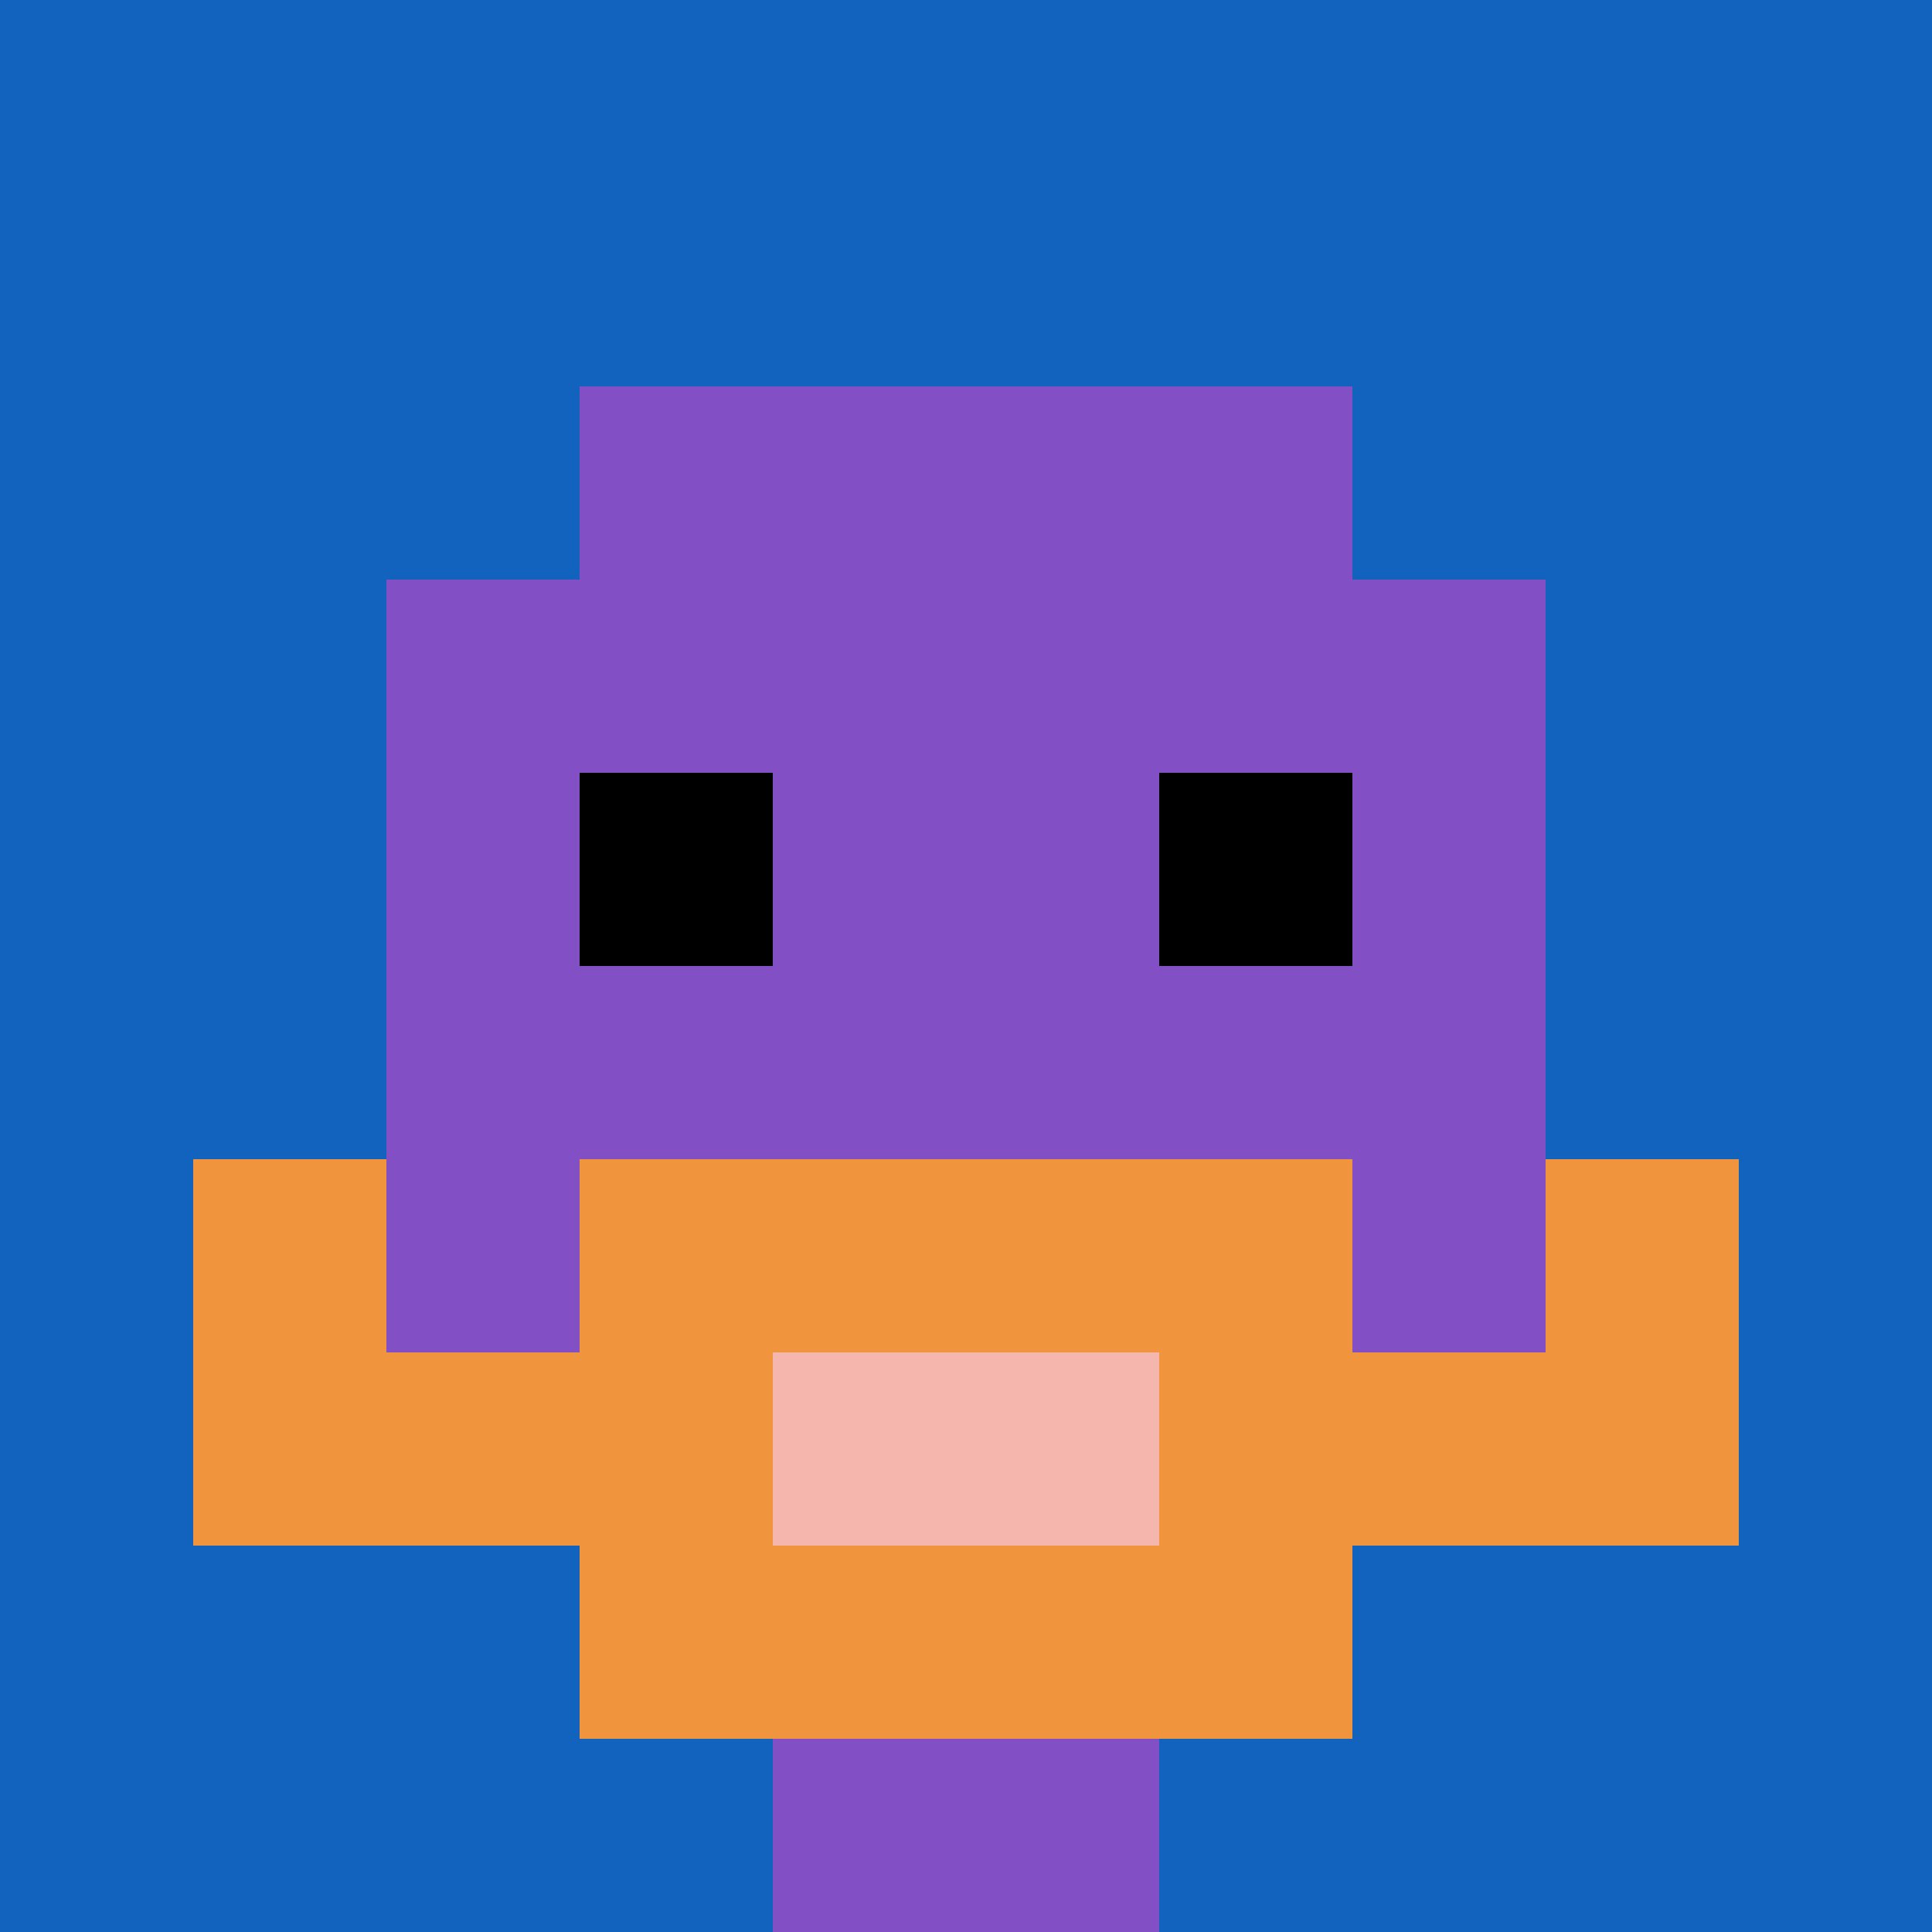 <svg xmlns="http://www.w3.org/2000/svg" version="1.1" width="494" height="494"><title>'goose-pfp-267976' by Dmitri Cherniak</title><desc>seed=267976
backgroundColor=#ffffff
padding=0
innerPadding=0
timeout=100
dimension=1
border=false
Save=function(){return n.handleSave()}
frame=114

Rendered at Tue Oct 31 2023 21:35:46 GMT+0100 (Ora standard dell’Europa centrale)
Generated in 1ms
</desc><defs></defs><rect width="100%" height="100%" fill="#ffffff"></rect><g><g id="0-0"><rect x="0" y="0" height="494" width="494" fill="#1263BD"></rect><g><rect id="0-0-3-2-4-7" x="148.2" y="98.8" width="197.6" height="345.8" fill="#834FC4"></rect><rect id="0-0-2-3-6-5" x="98.8" y="148.2" width="296.4" height="247" fill="#834FC4"></rect><rect id="0-0-4-8-2-2" x="197.6" y="395.2" width="98.8" height="98.8" fill="#834FC4"></rect><rect id="0-0-1-7-8-1" x="49.4" y="345.8" width="395.2" height="49.4" fill="#F0943E"></rect><rect id="0-0-3-6-4-3" x="148.2" y="296.4" width="197.6" height="148.2" fill="#F0943E"></rect><rect id="0-0-4-7-2-1" x="197.6" y="345.8" width="98.8" height="49.4" fill="#F4B6AD"></rect><rect id="0-0-1-6-1-2" x="49.4" y="296.4" width="49.4" height="98.8" fill="#F0943E"></rect><rect id="0-0-8-6-1-2" x="395.2" y="296.4" width="49.4" height="98.8" fill="#F0943E"></rect><rect id="0-0-3-4-1-1" x="148.2" y="197.6" width="49.4" height="49.4" fill="#000000"></rect><rect id="0-0-6-4-1-1" x="296.4" y="197.6" width="49.4" height="49.4" fill="#000000"></rect></g><rect x="0" y="0" stroke="white" stroke-width="0" height="494" width="494" fill="none"></rect></g></g></svg>